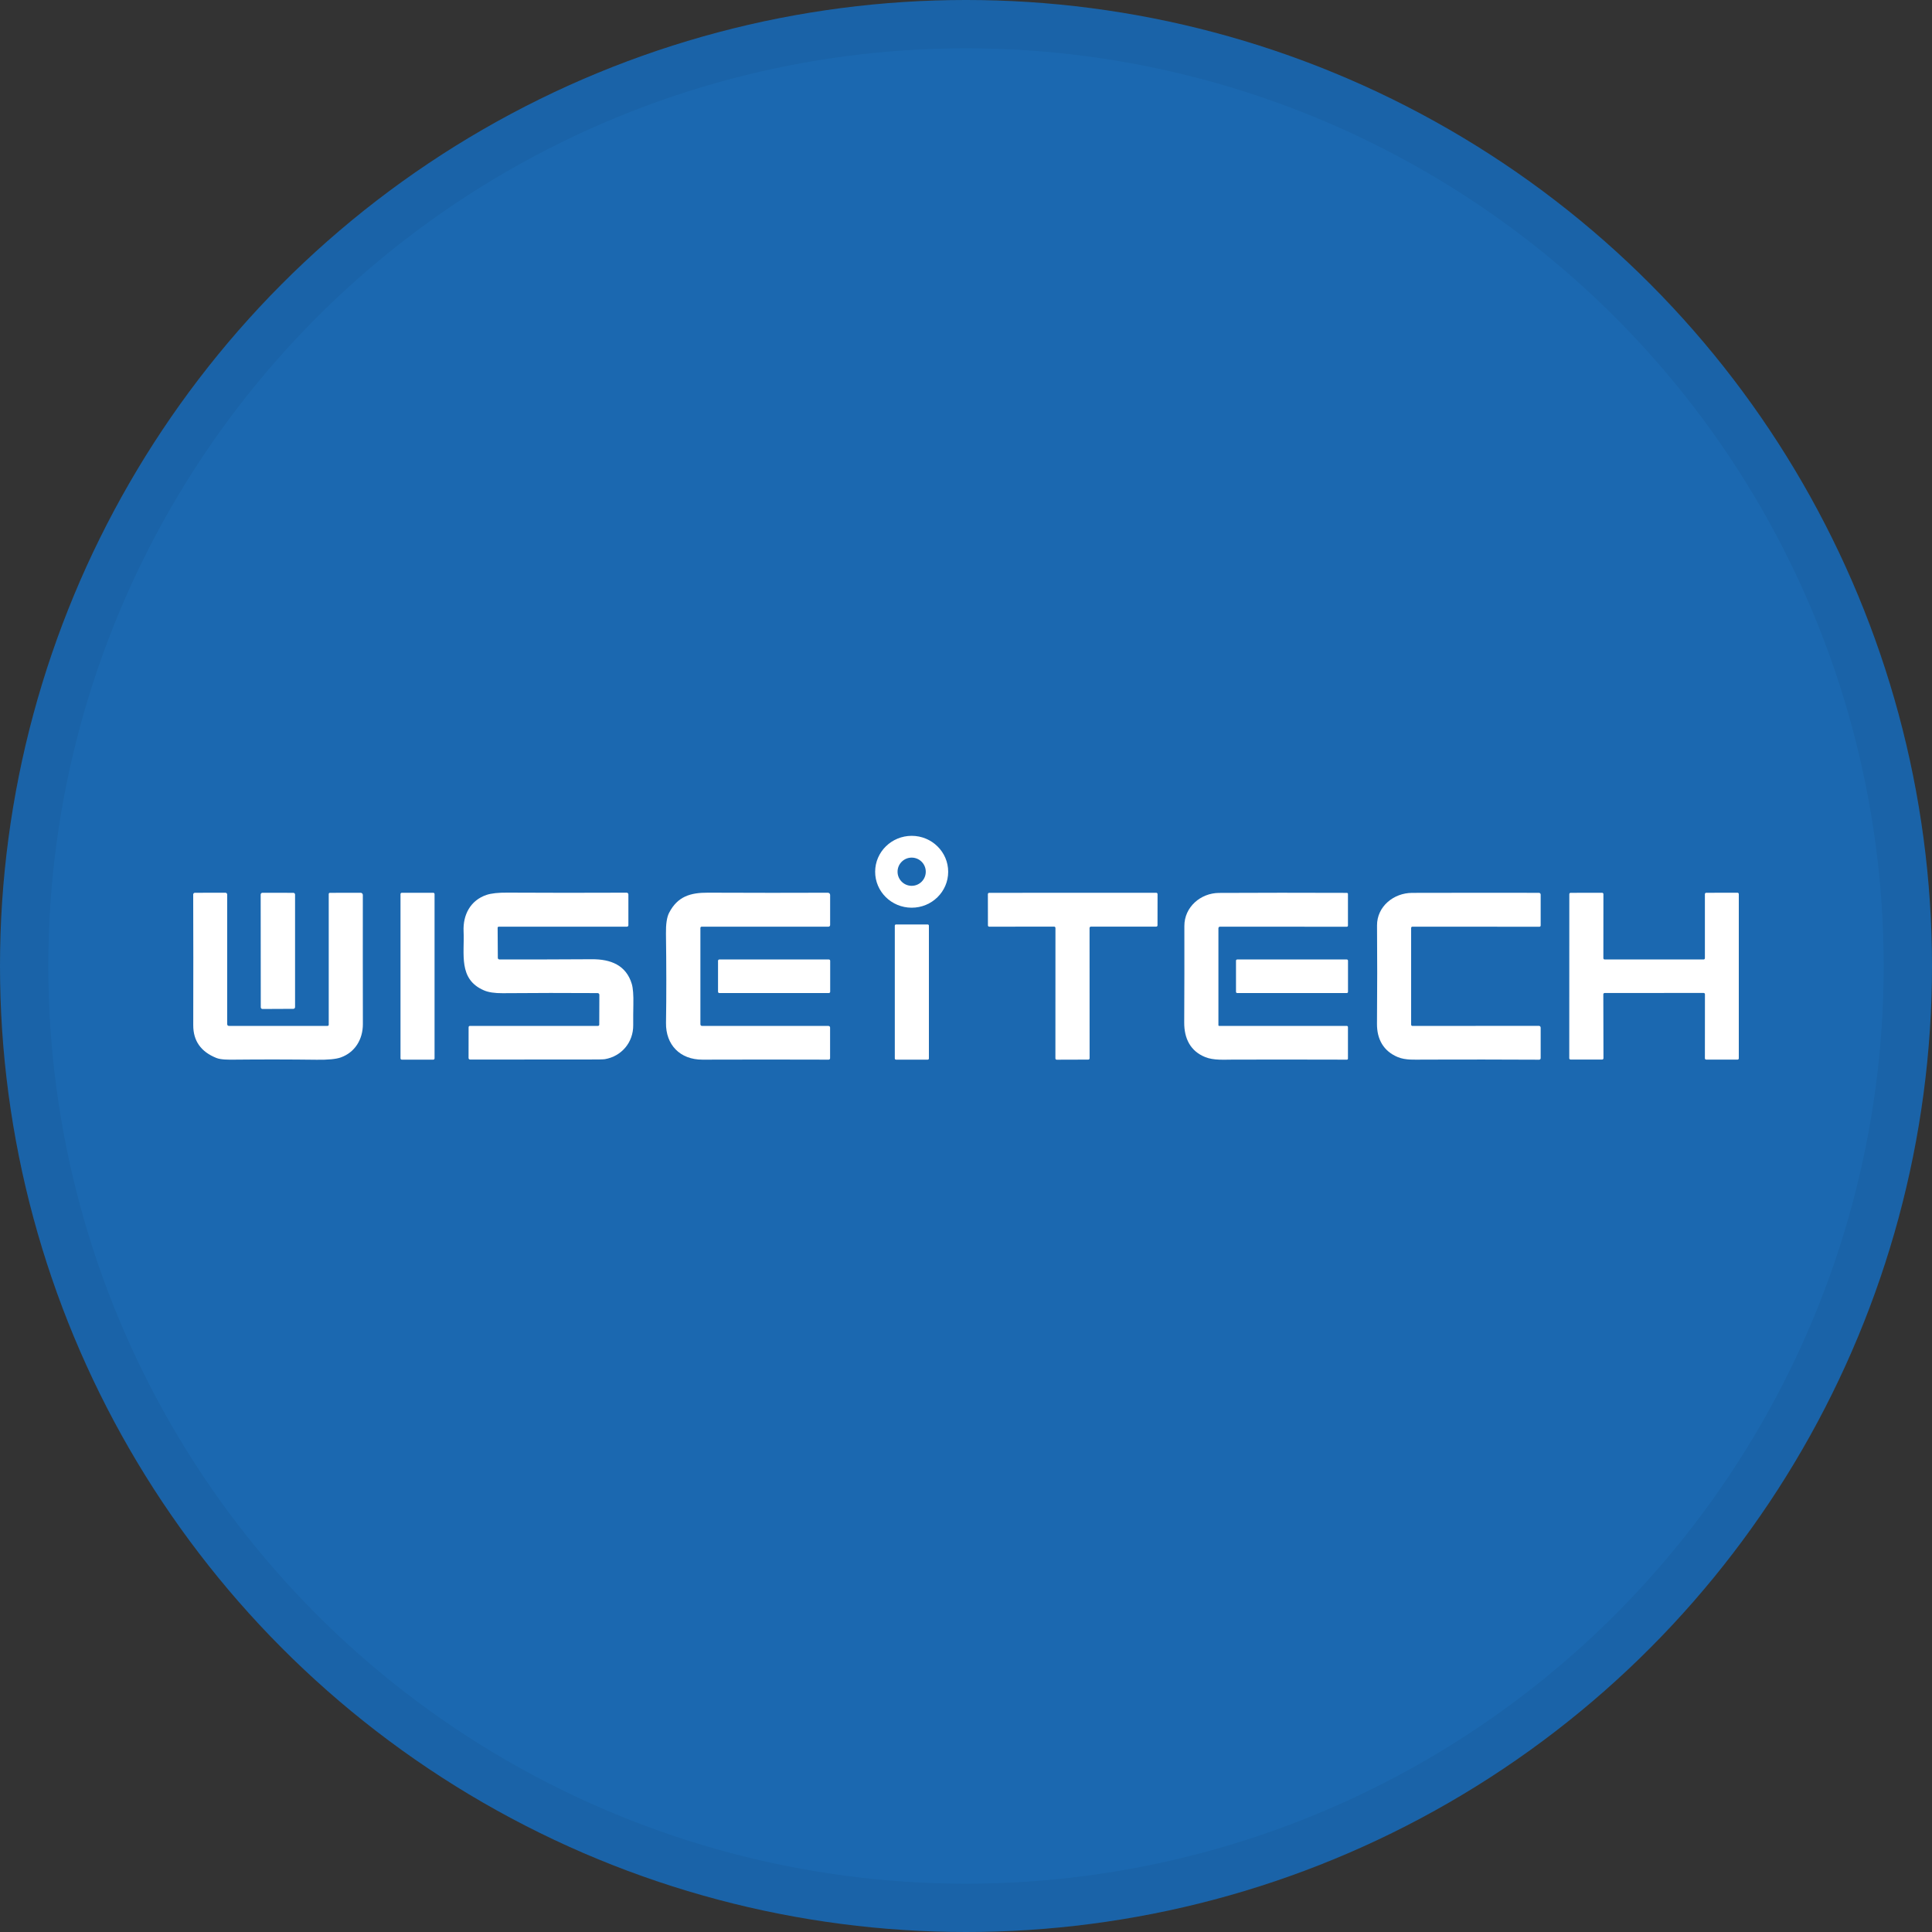 <svg width="40" height="40" viewBox="0 0 40 40" fill="none" xmlns="http://www.w3.org/2000/svg">
<rect x="0" y="0" width="40" height="40" fill="#333333" stroke="none"/>
<circle cx="20" cy="20" r="20" fill="#1B68B0"/>
<path d="M19.631 18.05C19.631 18.462 19.291 18.794 18.874 18.793C18.456 18.792 18.118 18.459 18.119 18.047C18.12 17.637 18.459 17.305 18.877 17.305C19.294 17.306 19.632 17.64 19.631 18.05ZM19.167 18.048C19.167 17.887 19.037 17.756 18.875 17.756C18.714 17.756 18.583 17.887 18.583 18.048C18.583 18.209 18.714 18.34 18.875 18.34C19.037 18.34 19.167 18.209 19.167 18.048Z" fill="white"/>
<path d="M4.742 21.24H6.78C6.798 21.24 6.806 21.231 6.806 21.214V18.509C6.806 18.496 6.816 18.485 6.829 18.485L7.467 18.484C7.492 18.484 7.512 18.505 7.512 18.529C7.511 19.388 7.511 20.279 7.513 21.203C7.513 21.521 7.348 21.788 7.056 21.893C6.958 21.928 6.792 21.944 6.558 21.941C6.001 21.934 5.429 21.933 4.842 21.939C4.734 21.939 4.578 21.943 4.48 21.904C4.16 21.776 4 21.55 4.001 21.226C4.003 20.251 4.003 19.348 4 18.519C4 18.5 4.016 18.484 4.035 18.484L4.667 18.483C4.687 18.483 4.704 18.5 4.704 18.52V21.201C4.704 21.227 4.716 21.24 4.742 21.24Z" fill="white"/>
<path d="M6.109 18.521V20.851C6.109 20.871 6.093 20.887 6.073 20.887L5.435 20.89C5.415 20.89 5.399 20.874 5.399 20.854L5.397 18.52C5.397 18.5 5.414 18.484 5.434 18.484L6.073 18.485C6.093 18.485 6.109 18.501 6.109 18.521Z" fill="white"/>
<path d="M8.971 18.484H8.319C8.304 18.484 8.292 18.496 8.292 18.511V21.913C8.292 21.927 8.304 21.939 8.319 21.939H8.971C8.985 21.939 8.997 21.927 8.997 21.913V18.511C8.997 18.496 8.985 18.484 8.971 18.484Z" fill="white"/>
<path d="M10.324 19.187C10.312 19.187 10.303 19.196 10.303 19.207L10.307 19.833C10.307 19.85 10.322 19.864 10.339 19.864C10.94 19.866 11.578 19.864 12.253 19.86C12.643 19.857 12.963 19.982 13.08 20.37C13.106 20.456 13.117 20.598 13.113 20.796C13.11 20.941 13.109 21.084 13.11 21.226C13.113 21.579 12.87 21.87 12.523 21.929C12.492 21.934 12.365 21.937 12.143 21.936C11.335 21.936 10.531 21.936 9.733 21.937C9.715 21.937 9.701 21.923 9.701 21.905L9.702 21.271C9.702 21.25 9.712 21.24 9.733 21.24H12.382C12.396 21.24 12.407 21.229 12.407 21.215L12.409 20.596C12.409 20.577 12.393 20.561 12.373 20.561C11.727 20.556 11.071 20.558 10.407 20.563C10.242 20.564 10.113 20.545 10.019 20.504C9.482 20.273 9.62 19.747 9.598 19.282C9.583 18.938 9.741 18.64 10.073 18.528C10.171 18.495 10.317 18.479 10.511 18.481C11.295 18.485 12.116 18.486 12.974 18.482C12.994 18.482 13.01 18.498 13.01 18.518V19.157C13.01 19.173 12.997 19.186 12.98 19.186H10.324V19.187Z" fill="white"/>
<path d="M14.539 21.241H17.152C17.171 21.241 17.186 21.255 17.186 21.274V21.909C17.186 21.926 17.173 21.939 17.156 21.939C16.311 21.936 15.441 21.936 14.544 21.939C14.078 21.94 13.782 21.63 13.789 21.178C13.798 20.608 13.797 19.992 13.788 19.331C13.785 19.134 13.806 18.991 13.852 18.901C14.027 18.559 14.295 18.48 14.657 18.482C15.589 18.486 16.417 18.486 17.14 18.483C17.166 18.483 17.186 18.503 17.187 18.528C17.187 18.528 17.187 18.528 17.187 18.529V19.152C17.187 19.171 17.172 19.186 17.152 19.186H14.526C14.512 19.186 14.501 19.198 14.501 19.211L14.501 21.203C14.501 21.228 14.514 21.241 14.539 21.241Z" fill="white"/>
<path d="M22.558 19.213L22.559 21.912C22.559 21.926 22.547 21.938 22.532 21.938L21.878 21.94C21.863 21.94 21.851 21.928 21.851 21.913L21.852 19.212C21.852 19.197 21.84 19.185 21.826 19.185L20.481 19.186C20.466 19.186 20.454 19.174 20.454 19.16L20.453 18.512C20.453 18.497 20.465 18.485 20.48 18.485L23.939 18.484C23.954 18.484 23.966 18.496 23.966 18.511L23.965 19.159C23.965 19.173 23.953 19.185 23.938 19.185H22.584C22.57 19.186 22.558 19.198 22.558 19.213Z" fill="white"/>
<path d="M25.226 19.221V21.227C25.226 21.236 25.231 21.24 25.239 21.24H27.884C27.897 21.24 27.908 21.251 27.908 21.265V21.917C27.908 21.93 27.898 21.939 27.886 21.939C27.108 21.937 26.327 21.936 25.541 21.938C25.348 21.938 25.128 21.957 24.953 21.886C24.646 21.763 24.516 21.5 24.518 21.17C24.522 20.473 24.522 19.806 24.521 19.171C24.52 18.779 24.858 18.489 25.238 18.487C26.072 18.483 26.954 18.482 27.886 18.486C27.898 18.486 27.908 18.496 27.908 18.508L27.908 19.162C27.908 19.178 27.899 19.187 27.883 19.187L25.261 19.186C25.238 19.186 25.226 19.198 25.226 19.221Z" fill="white"/>
<path d="M29.246 21.241L31.861 21.239C31.882 21.239 31.898 21.256 31.898 21.277V21.908C31.899 21.925 31.884 21.94 31.867 21.94C31.112 21.936 30.312 21.935 29.469 21.938C29.294 21.938 29.103 21.953 28.942 21.887C28.644 21.764 28.506 21.516 28.509 21.194C28.515 20.476 28.515 19.799 28.51 19.162C28.507 18.767 28.855 18.487 29.236 18.486C30.179 18.484 31.055 18.483 31.862 18.485C31.882 18.485 31.898 18.501 31.898 18.521V19.162C31.898 19.176 31.887 19.187 31.874 19.187L29.245 19.186C29.226 19.186 29.216 19.195 29.216 19.215V21.211C29.216 21.231 29.226 21.241 29.246 21.241Z" fill="white"/>
<path d="M35.273 20.558L33.222 20.559C33.207 20.559 33.195 20.571 33.195 20.586L33.198 21.91C33.198 21.925 33.186 21.937 33.171 21.937H32.517C32.502 21.937 32.49 21.925 32.49 21.91L32.491 18.512C32.491 18.497 32.503 18.485 32.517 18.485L33.17 18.484C33.185 18.484 33.197 18.496 33.197 18.511L33.196 19.839C33.196 19.853 33.208 19.865 33.223 19.865H35.272C35.286 19.865 35.298 19.853 35.298 19.838V18.511C35.298 18.497 35.31 18.484 35.325 18.484L35.973 18.483C35.988 18.483 36 18.495 36 18.51V21.912C36.001 21.926 35.988 21.938 35.974 21.938H35.325C35.31 21.938 35.298 21.926 35.298 21.912L35.299 20.585C35.299 20.57 35.287 20.558 35.273 20.558Z" fill="white"/>
<path d="M19.207 19.14H18.551C18.537 19.14 18.526 19.151 18.526 19.165V21.915C18.526 21.928 18.537 21.939 18.551 21.939H19.207C19.221 21.939 19.232 21.928 19.232 21.915V19.165C19.232 19.151 19.221 19.14 19.207 19.14Z" fill="white"/>
<path d="M17.161 19.865H14.893C14.878 19.865 14.866 19.877 14.866 19.892V20.532C14.866 20.548 14.878 20.56 14.893 20.56H17.161C17.176 20.56 17.188 20.548 17.188 20.532V19.892C17.188 19.877 17.176 19.865 17.161 19.865Z" fill="white"/>
<path d="M27.884 19.865H25.615C25.601 19.865 25.59 19.876 25.59 19.889V20.535C25.59 20.549 25.601 20.56 25.615 20.56H27.884C27.898 20.56 27.909 20.549 27.909 20.535V19.889C27.909 19.876 27.898 19.865 27.884 19.865Z" fill="white"/>
<circle cx="20" cy="20" r="19.5" stroke="black" stroke-opacity="0.05"/>
</svg>
